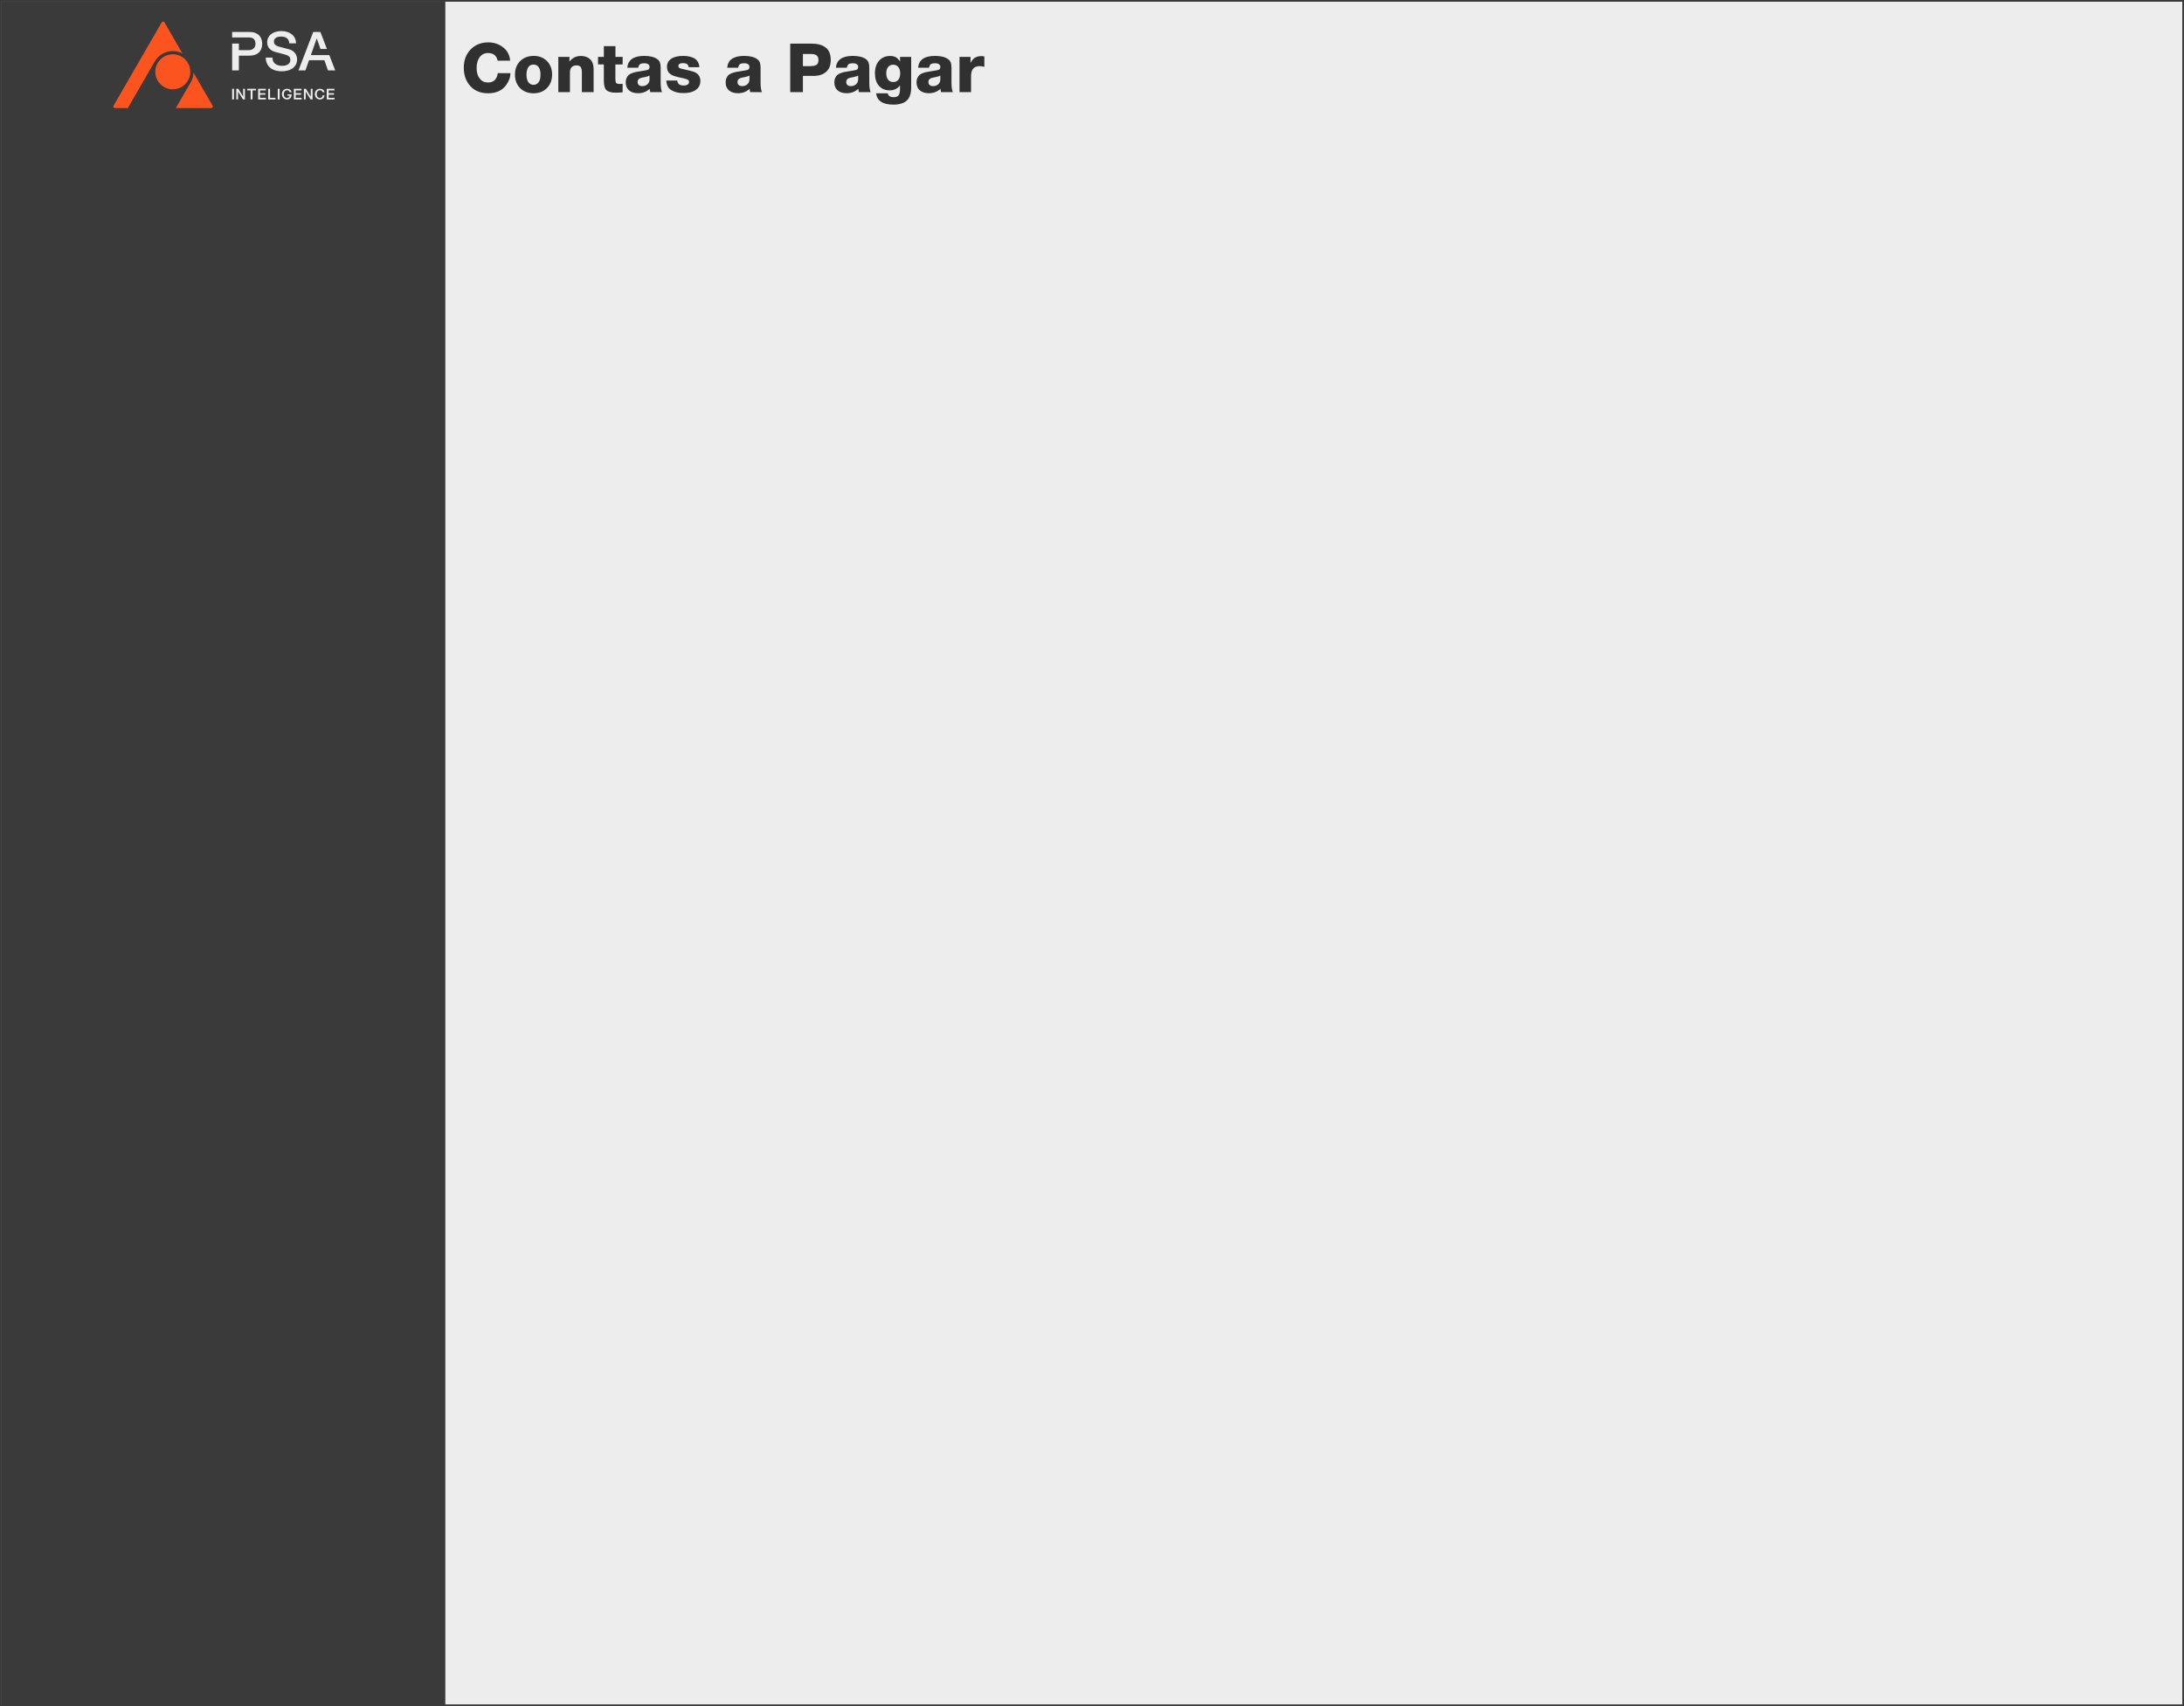 <svg width="1280" height="1000" viewBox="0 0 1280 1000" fill="none" xmlns="http://www.w3.org/2000/svg">
<rect x="0" y="0" width="1280" height="1000" fill="#808080" stroke="none"/>
<g clip-path="url(#clip0_236_141)">
<rect width="1280" height="1000" fill="#EDEDED"/>
<rect x="1" y="1" width="260" height="1000" fill="#3A3A3A"/>
<g clip-path="url(#clip1_236_141)">
<path d="M124.592 61.935L113.418 42.586C113.34 44.464 112.834 46.284 111.934 47.921L111.956 47.934L103.048 63.36H123.769C124.264 63.36 124.509 63.027 124.592 62.885C124.675 62.742 124.84 62.364 124.592 61.935Z" fill="#FC541F"/>
<path d="M96.401 13.116C96.153 12.687 95.744 12.641 95.578 12.641C95.413 12.641 95.004 12.687 94.756 13.116L66.564 61.935C66.316 62.363 66.481 62.742 66.564 62.885C66.646 63.027 66.891 63.36 67.386 63.36H74.911L90.854 35.752L90.877 35.767C91.875 34.126 93.249 32.742 94.893 31.727C96.883 30.498 99.178 29.877 101.53 29.925C103.431 29.965 105.263 30.443 106.907 31.311L96.4 13.116H96.401Z" fill="#FC541F"/>
<path d="M101.271 31.821C95.614 31.821 91.012 36.422 91.012 42.078C91.012 47.734 95.614 52.335 101.271 52.335C106.928 52.335 111.53 47.734 111.53 42.078C111.53 36.422 106.928 31.821 101.271 31.821Z" fill="#FC541F"/>
<path d="M173.023 31.307C172.655 30.792 172.198 30.334 171.65 29.934C171.103 29.535 170.462 29.219 169.726 28.987C169.431 28.903 168.942 28.771 168.258 28.593C167.574 28.414 166.874 28.23 166.159 28.041C165.444 27.852 164.797 27.678 164.218 27.52C163.639 27.363 163.308 27.273 163.224 27.253C162.424 27.021 161.777 26.68 161.283 26.228C160.788 25.775 160.541 25.149 160.541 24.351C160.541 23.783 160.672 23.309 160.935 22.93C161.199 22.552 161.529 22.252 161.929 22.031C162.329 21.81 162.771 21.652 163.255 21.558C163.738 21.463 164.211 21.416 164.675 21.416C166.042 21.416 167.168 21.716 168.052 22.315C168.935 22.914 169.429 23.94 169.535 25.392H173.479C173.479 24.214 173.248 23.177 172.785 22.284C172.322 21.39 171.696 20.637 170.908 20.028C170.118 19.418 169.203 18.96 168.162 18.655C167.12 18.35 166.011 18.197 164.832 18.197C163.822 18.197 162.822 18.328 161.833 18.591C160.844 18.855 159.961 19.259 159.182 19.806C158.403 20.354 157.778 21.042 157.304 21.873C156.831 22.704 156.594 23.688 156.594 24.824C156.594 25.413 156.673 25.991 156.831 26.559C156.989 27.127 157.257 27.663 157.636 28.168C158.015 28.674 158.524 29.13 159.166 29.541C159.808 29.951 160.612 30.283 161.58 30.534C163.138 30.955 164.447 31.297 165.51 31.56C166.572 31.823 167.503 32.102 168.303 32.396C168.766 32.564 169.192 32.854 169.581 33.264C169.97 33.675 170.165 34.311 170.165 35.173C170.165 35.593 170.08 36.008 169.912 36.419C169.744 36.829 169.47 37.192 169.091 37.508C168.712 37.823 168.218 38.081 167.608 38.281C166.997 38.48 166.261 38.58 165.399 38.58C164.599 38.58 163.857 38.491 163.174 38.312C162.49 38.133 161.884 37.849 161.359 37.46C160.833 37.071 160.422 36.572 160.128 35.961C159.833 35.351 159.686 34.615 159.686 33.753H155.741C155.762 35.141 156.025 36.345 156.53 37.365C157.035 38.385 157.708 39.221 158.55 39.874C159.391 40.526 160.381 41.01 161.516 41.325C162.652 41.64 163.862 41.798 165.145 41.798C166.26 41.798 167.354 41.667 168.427 41.404C169.5 41.141 170.457 40.726 171.299 40.158C172.14 39.59 172.819 38.859 173.335 37.964C173.85 37.071 174.108 35.992 174.108 34.73C174.108 34.142 174.019 33.552 173.84 32.963C173.662 32.374 173.388 31.822 173.02 31.307H173.023Z" fill="#EDEDED"/>
<path d="M152.242 21.162C151.695 20.468 150.917 19.89 149.907 19.427C148.897 18.964 147.593 18.732 145.994 18.732H136.053V21.951H145.836C146.361 21.951 146.856 22.004 147.319 22.108C147.782 22.214 148.192 22.409 148.55 22.692C148.907 22.977 149.192 23.36 149.402 23.844C149.612 24.328 149.718 24.938 149.718 25.673C149.718 26.408 149.596 26.983 149.355 27.456C149.113 27.929 148.797 28.308 148.409 28.592C148.019 28.876 147.593 29.081 147.131 29.208C146.668 29.334 146.216 29.397 145.774 29.397H139.998V25.531H136.054V41.261H139.998V32.616H145.994C147.593 32.616 148.898 32.39 149.908 31.937C150.918 31.485 151.696 30.912 152.243 30.218C152.79 29.523 153.163 28.772 153.363 27.962C153.563 27.152 153.664 26.4 153.664 25.706C153.664 25.011 153.564 24.254 153.363 23.434C153.163 22.614 152.79 21.857 152.243 21.162H152.242Z" fill="#EDEDED"/>
<path d="M193.004 32.301H189.072H187.748H182.191L185.6 22.615H185.694L187.823 28.721H191.625L187.778 18.733H183.58L174.933 41.262H179.004L181.119 35.298H190.113L192.227 41.262H196.457L193.004 32.301Z" fill="#EDEDED"/>
<path d="M136.052 52.043H137.143V58.278H136.052V52.043Z" fill="#EDEDED"/>
<path d="M162.796 52.043H163.888V58.278H162.796V52.043Z" fill="#EDEDED"/>
<path d="M172.224 52.043H176.713V52.986H173.315V54.619H176.459V55.51H173.315V57.334H176.774V58.278H172.224V52.043Z" fill="#EDEDED"/>
<path d="M191.514 52.043H196.003V52.986H192.605V54.619H195.749V55.51H192.605V57.334H196.064V58.278H191.514V52.043Z" fill="#EDEDED"/>
<path d="M157.188 52.043H158.279V57.334H161.45V58.278H157.188V52.043Z" fill="#EDEDED"/>
<path d="M189.066 54.08C189.019 53.908 188.955 53.749 188.874 53.605C188.792 53.461 188.688 53.336 188.559 53.23C188.431 53.124 188.281 53.042 188.11 52.984C187.938 52.926 187.739 52.896 187.511 52.896C187.18 52.896 186.893 52.96 186.652 53.088C186.41 53.216 186.214 53.387 186.062 53.6C185.911 53.814 185.798 54.057 185.725 54.329C185.652 54.601 185.616 54.88 185.616 55.163C185.616 55.445 185.652 55.724 185.725 55.996C185.798 56.268 185.911 56.511 186.062 56.725C186.213 56.938 186.409 57.109 186.652 57.237C186.893 57.365 187.18 57.428 187.511 57.428C187.756 57.428 187.971 57.388 188.158 57.307C188.344 57.227 188.504 57.116 188.638 56.974C188.772 56.833 188.877 56.667 188.953 56.478C189.029 56.289 189.078 56.086 189.101 55.87H190.166C190.142 56.225 190.062 56.55 189.926 56.844C189.789 57.139 189.604 57.393 189.371 57.607C189.138 57.821 188.864 57.986 188.55 58.103C188.235 58.22 187.889 58.278 187.511 58.278C187.045 58.278 186.627 58.195 186.257 58.032C185.888 57.868 185.574 57.644 185.319 57.361C185.062 57.077 184.865 56.747 184.73 56.369C184.593 55.991 184.524 55.589 184.524 55.161C184.524 54.733 184.593 54.339 184.73 53.96C184.866 53.582 185.063 53.252 185.319 52.969C185.575 52.685 185.888 52.46 186.257 52.293C186.627 52.126 187.045 52.043 187.511 52.043C187.86 52.043 188.189 52.088 188.498 52.181C188.806 52.272 189.078 52.406 189.314 52.581C189.549 52.755 189.74 52.969 189.886 53.218C190.031 53.468 190.121 53.755 190.157 54.076H189.065L189.066 54.08Z" fill="#EDEDED"/>
<path d="M138.49 52.043H139.643L142.49 56.635H142.507V52.043H143.547V58.278H142.394L139.556 53.694H139.53V58.278H138.49V52.043Z" fill="#EDEDED"/>
<path d="M178.121 52.043H179.274L182.121 56.635H182.138V52.043H183.177V58.278H182.025L179.187 53.694H179.16V58.278H178.121V52.043Z" fill="#EDEDED"/>
<path d="M144.893 52.043H150.012V52.98H148.001V58.24H146.894V52.98H144.893V52.043Z" fill="#EDEDED"/>
<path d="M151.29 52.043H155.779V52.986H152.382V54.619H155.526V55.51H152.382V57.334H155.84V58.278H151.29V52.043Z" fill="#EDEDED"/>
<path d="M169.777 54.08C169.73 53.908 169.666 53.749 169.585 53.605C169.503 53.461 169.399 53.336 169.27 53.23C169.142 53.124 168.992 53.042 168.821 52.984C168.649 52.926 168.45 52.896 168.222 52.896C167.891 52.896 167.604 52.96 167.363 53.088C167.121 53.216 166.925 53.387 166.773 53.6C166.622 53.814 166.509 54.057 166.436 54.329C166.363 54.601 166.327 54.88 166.327 55.163C166.327 55.445 166.363 55.724 166.436 55.996C166.509 56.268 166.622 56.511 166.773 56.725C166.924 56.938 167.12 57.109 167.363 57.237C167.604 57.365 167.891 57.428 168.222 57.428C168.467 57.428 168.682 57.388 168.869 57.307C169.055 57.227 169.215 57.116 169.349 56.974C169.483 56.833 169.588 56.667 169.664 56.478C169.74 56.289 169.754 56.28 169.777 56.063H168.5V55.677V55.291H169.812H170.386H170.877V55.87C170.853 56.225 170.773 56.55 170.637 56.844C170.5 57.139 170.315 57.393 170.082 57.607C169.849 57.821 169.575 57.986 169.261 58.103C168.946 58.22 168.6 58.278 168.221 58.278C167.756 58.278 167.338 58.195 166.968 58.032C166.599 57.868 166.285 57.644 166.03 57.361C165.773 57.077 165.576 56.747 165.441 56.369C165.304 55.991 165.235 55.589 165.235 55.161C165.235 54.733 165.304 54.339 165.441 53.96C165.577 53.582 165.774 53.252 166.03 52.969C166.286 52.685 166.599 52.46 166.968 52.293C167.338 52.126 167.756 52.043 168.221 52.043C168.571 52.043 168.9 52.088 169.209 52.181C169.517 52.272 169.789 52.406 170.025 52.581C170.26 52.755 170.451 52.969 170.597 53.218C170.742 53.468 170.832 53.755 170.867 54.076H169.776L169.777 54.08Z" fill="#EDEDED"/>
</g>
<path d="M291.741 42.88H299.141C299.101 44 298.981 44.84 298.821 45.48C298.661 46.12 298.301 46.92 297.821 47.92C295.581 52.44 291.661 54.68 286.061 54.68C281.701 54.68 278.221 53.28 275.661 50.48C273.101 47.68 271.821 44.08 271.821 39.68C271.821 35.32 273.141 31.76 275.821 29C278.461 26.24 281.941 24.84 286.181 24.84C289.501 24.84 292.421 25.84 294.901 27.76C297.381 29.72 298.741 32.32 298.981 35.56H291.661C291.021 32.6 289.141 31.08 286.021 31.08C283.981 31.08 282.341 31.88 281.141 33.48C279.941 35.08 279.341 37.2 279.341 39.84C279.341 42.44 279.941 44.52 281.141 46.04C282.341 47.6 283.981 48.36 286.021 48.36C289.301 48.36 291.181 46.56 291.741 42.88ZM312.812 32.76C316.012 32.76 318.572 33.8 320.572 35.8C322.572 37.8 323.572 40.44 323.572 43.68C323.572 46.92 322.572 49.56 320.572 51.6C318.572 53.64 315.932 54.68 312.692 54.68C309.452 54.68 306.812 53.64 304.812 51.64C302.812 49.6 301.812 46.96 301.812 43.72C301.812 40.48 302.812 37.84 304.852 35.8C306.892 33.8 309.532 32.76 312.812 32.76ZM312.612 37.84C311.332 37.84 310.372 38.32 309.652 39.36C308.932 40.4 308.572 41.84 308.572 43.72C308.572 45.64 308.932 47.12 309.652 48.16C310.372 49.2 311.412 49.72 312.692 49.72C314.012 49.72 315.012 49.16 315.732 48.12C316.452 47.08 316.772 45.6 316.772 43.68C316.772 41.8 316.412 40.36 315.692 39.36C314.972 38.32 313.972 37.84 312.612 37.84ZM333.745 33.36V36.08C335.425 33.92 337.665 32.8 340.425 32.8C342.745 32.8 344.545 33.48 345.905 34.76C347.225 36.04 347.905 37.92 347.905 40.4V54H341.025V42.28C341.025 41.04 340.785 40.08 340.385 39.36C339.945 38.68 339.105 38.32 337.905 38.32C336.665 38.32 335.705 38.68 335.025 39.4C334.345 40.12 334.025 41.16 334.025 42.48V54H327.225V33.36H333.745ZM364.941 33.36L364.901 37.8H360.661V46.32C360.661 47.4 360.821 48.16 361.061 48.56C361.341 48.96 362.021 49.2 363.101 49.2C363.901 49.2 364.501 49.16 364.901 49.12V54.12C363.341 54.24 362.061 54.32 361.061 54.32C358.301 54.32 356.421 53.8 355.421 52.84C354.381 51.84 353.901 50 353.901 47.32V37.76H350.501V33.36H353.901V27.04H360.701V33.36H364.941ZM388.008 54H381.128C380.928 53.44 380.808 52.76 380.808 52.04C378.888 53.8 376.608 54.64 373.968 54.64C371.728 54.64 369.928 54.08 368.648 52.96C367.368 51.84 366.728 50.28 366.728 48.28C366.728 47.32 366.888 46.44 367.248 45.68C367.568 44.96 367.968 44.36 368.448 43.96C368.888 43.56 369.568 43.16 370.448 42.84C371.328 42.52 372.048 42.32 372.688 42.2C373.288 42.08 374.128 41.92 375.248 41.76C377.808 41.36 379.288 41.12 379.608 40.96C380.328 40.68 380.688 40.12 380.688 39.28C380.688 37.84 379.608 37.08 377.528 37.08C376.408 37.08 375.608 37.28 375.128 37.6C374.648 37.96 374.288 38.64 374.048 39.68H367.648C368.048 35.08 371.368 32.76 377.608 32.76C380.928 32.76 383.448 33.4 385.208 34.64C385.968 35.2 386.488 35.88 386.768 36.6C387.048 37.36 387.208 38.44 387.208 39.8V48.08C387.208 50.8 387.448 52.8 388.008 54ZM380.688 44.32C380.368 44.48 379.968 44.64 379.568 44.76C379.128 44.92 378.768 45 378.528 45.04C378.288 45.12 377.848 45.2 377.288 45.32C376.728 45.44 376.368 45.52 376.208 45.52C374.528 45.88 373.688 46.72 373.688 48.04C373.688 48.84 373.928 49.44 374.408 49.84C374.888 50.28 375.528 50.48 376.368 50.48C377.568 50.48 378.568 50.16 379.408 49.44C380.248 48.72 380.688 47.72 380.688 46.44V44.32ZM409.878 39.4H403.638C403.478 38.52 403.158 37.92 402.638 37.56C402.078 37.2 401.318 37 400.318 37C398.478 37 397.598 37.56 397.598 38.68C397.598 38.88 397.598 39.04 397.678 39.2C397.718 39.36 397.798 39.52 397.958 39.64C398.078 39.76 398.198 39.84 398.318 39.92C398.398 40 398.558 40.04 398.798 40.12C398.998 40.2 399.158 40.24 399.278 40.28C399.358 40.32 399.558 40.36 399.798 40.4C400.038 40.44 400.198 40.48 400.278 40.48C403.198 41.12 405.278 41.64 406.518 42.04C409.158 43 410.478 44.8 410.478 47.44C410.478 49.68 409.598 51.4 407.838 52.68C406.078 53.96 403.638 54.56 400.558 54.56C397.718 54.56 395.358 54 393.518 52.88C391.638 51.76 390.638 49.84 390.518 47.2H396.958C397.078 49.16 398.318 50.12 400.718 50.12C401.678 50.12 402.438 49.96 402.998 49.56C403.558 49.2 403.838 48.68 403.838 48C403.838 47.44 403.598 47.04 403.118 46.72C402.638 46.44 401.718 46.16 400.358 45.84C398.118 45.4 396.318 44.96 394.958 44.48C392.238 43.56 390.918 41.8 390.918 39.2C390.918 37.12 391.718 35.56 393.398 34.44C395.038 33.32 397.398 32.76 400.518 32.76C401.758 32.76 402.918 32.88 403.958 33.12C404.998 33.36 405.998 33.68 406.878 34.16C407.758 34.64 408.438 35.36 408.998 36.24C409.518 37.12 409.798 38.2 409.878 39.4ZM446.562 54H439.682C439.482 53.44 439.362 52.76 439.362 52.04C437.442 53.8 435.162 54.64 432.522 54.64C430.282 54.64 428.482 54.08 427.202 52.96C425.922 51.84 425.282 50.28 425.282 48.28C425.282 47.32 425.442 46.44 425.802 45.68C426.122 44.96 426.522 44.36 427.002 43.96C427.442 43.56 428.122 43.16 429.002 42.84C429.882 42.52 430.602 42.32 431.242 42.2C431.842 42.08 432.682 41.92 433.802 41.76C436.362 41.36 437.842 41.12 438.162 40.96C438.882 40.68 439.242 40.12 439.242 39.28C439.242 37.84 438.162 37.08 436.082 37.08C434.962 37.08 434.162 37.28 433.682 37.6C433.202 37.96 432.842 38.64 432.602 39.68H426.202C426.602 35.08 429.922 32.76 436.162 32.76C439.482 32.76 442.002 33.4 443.762 34.64C444.522 35.2 445.042 35.88 445.322 36.6C445.602 37.36 445.762 38.44 445.762 39.8V48.08C445.762 50.8 446.002 52.8 446.562 54ZM439.242 44.32C438.922 44.48 438.522 44.64 438.122 44.76C437.682 44.92 437.322 45 437.082 45.04C436.842 45.12 436.402 45.2 435.842 45.32C435.282 45.44 434.922 45.52 434.762 45.52C433.082 45.88 432.242 46.72 432.242 48.04C432.242 48.84 432.482 49.44 432.962 49.84C433.442 50.28 434.082 50.48 434.922 50.48C436.122 50.48 437.122 50.16 437.962 49.44C438.802 48.72 439.242 47.72 439.242 46.44V44.32ZM463.13 54V25.56H475.65C479.13 25.56 481.89 26.32 483.89 27.84C485.89 29.36 486.89 31.8 486.89 35.16C486.89 38.24 485.97 40.56 484.17 42.12C482.33 43.72 479.89 44.48 476.85 44.48H470.57V54H463.13ZM470.57 38.76H474.77C475.53 38.76 476.17 38.72 476.65 38.64C477.13 38.56 477.61 38.44 478.13 38.24C478.65 38 479.05 37.64 479.29 37.16C479.53 36.68 479.69 36.04 479.69 35.24C479.69 33.92 479.29 33 478.57 32.44C477.81 31.88 476.73 31.64 475.37 31.64H470.57V38.76ZM510.273 54H503.393C503.193 53.44 503.073 52.76 503.073 52.04C501.153 53.8 498.873 54.64 496.233 54.64C493.993 54.64 492.193 54.08 490.913 52.96C489.633 51.84 488.993 50.28 488.993 48.28C488.993 47.32 489.153 46.44 489.513 45.68C489.833 44.96 490.233 44.36 490.713 43.96C491.153 43.56 491.833 43.16 492.713 42.84C493.593 42.52 494.313 42.32 494.953 42.2C495.553 42.08 496.393 41.92 497.513 41.76C500.073 41.36 501.553 41.12 501.873 40.96C502.593 40.68 502.953 40.12 502.953 39.28C502.953 37.84 501.873 37.08 499.793 37.08C498.673 37.08 497.873 37.28 497.393 37.6C496.913 37.96 496.553 38.64 496.313 39.68H489.913C490.313 35.08 493.633 32.76 499.873 32.76C503.193 32.76 505.713 33.4 507.473 34.64C508.233 35.2 508.753 35.88 509.033 36.6C509.313 37.36 509.473 38.44 509.473 39.8V48.08C509.473 50.8 509.713 52.8 510.273 54ZM502.953 44.32C502.633 44.48 502.233 44.64 501.833 44.76C501.393 44.92 501.033 45 500.793 45.04C500.553 45.12 500.113 45.2 499.553 45.32C498.993 45.44 498.633 45.52 498.473 45.52C496.793 45.88 495.953 46.72 495.953 48.04C495.953 48.84 496.193 49.44 496.673 49.84C497.153 50.28 497.793 50.48 498.633 50.48C499.833 50.48 500.833 50.16 501.673 49.44C502.513 48.72 502.953 47.72 502.953 46.44V44.32ZM527.504 33.36H534.024V51.28C534.024 54.8 533.144 57.36 531.424 58.96C529.664 60.56 527.064 61.32 523.584 61.32C517.424 61.32 514.024 59.12 513.464 54.68H520.264C520.624 56.2 521.744 56.96 523.664 56.96C525.184 56.96 526.184 56.6 526.704 55.8C527.184 55.04 527.464 53.88 527.464 52.32V50.04C525.984 52 523.984 52.96 521.504 52.96C518.784 52.96 516.664 52.08 515.104 50.28C513.544 48.48 512.784 46.04 512.784 42.96C512.784 39.92 513.584 37.44 515.184 35.6C516.784 33.76 518.944 32.8 521.664 32.8C523.024 32.8 524.104 33.04 524.984 33.52C525.824 34 526.664 34.84 527.504 35.96V33.36ZM523.464 37.92C522.184 37.92 521.224 38.4 520.504 39.28C519.784 40.16 519.424 41.4 519.424 42.92C519.424 44.52 519.784 45.8 520.504 46.72C521.224 47.64 522.224 48.08 523.504 48.08C524.784 48.08 525.784 47.64 526.504 46.76C527.224 45.88 527.584 44.6 527.584 42.92C527.584 41.4 527.184 40.16 526.464 39.28C525.744 38.4 524.744 37.92 523.464 37.92ZM558.437 54H551.557C551.357 53.44 551.237 52.76 551.237 52.04C549.317 53.8 547.037 54.64 544.397 54.64C542.157 54.64 540.357 54.08 539.077 52.96C537.797 51.84 537.157 50.28 537.157 48.28C537.157 47.32 537.317 46.44 537.677 45.68C537.997 44.96 538.397 44.36 538.877 43.96C539.317 43.56 539.997 43.16 540.877 42.84C541.757 42.52 542.477 42.32 543.117 42.2C543.717 42.08 544.557 41.92 545.677 41.76C548.237 41.36 549.717 41.12 550.037 40.96C550.757 40.68 551.117 40.12 551.117 39.28C551.117 37.84 550.037 37.08 547.957 37.08C546.837 37.08 546.037 37.28 545.557 37.6C545.077 37.96 544.717 38.64 544.477 39.68H538.077C538.477 35.08 541.797 32.76 548.037 32.76C551.357 32.76 553.877 33.4 555.637 34.64C556.397 35.2 556.917 35.88 557.197 36.6C557.477 37.36 557.637 38.44 557.637 39.8V48.08C557.637 50.8 557.877 52.8 558.437 54ZM551.117 44.32C550.797 44.48 550.397 44.64 549.997 44.76C549.557 44.92 549.197 45 548.957 45.04C548.717 45.12 548.277 45.2 547.717 45.32C547.157 45.44 546.797 45.52 546.637 45.52C544.957 45.88 544.117 46.72 544.117 48.04C544.117 48.84 544.357 49.44 544.837 49.84C545.317 50.28 545.957 50.48 546.797 50.48C547.997 50.48 548.997 50.16 549.837 49.44C550.677 48.72 551.117 47.72 551.117 46.44V44.32ZM576.908 33.08V39.16C575.828 38.92 574.948 38.76 574.228 38.76C570.788 38.76 569.108 40.72 569.108 44.6V54H562.348V33.36H568.828L568.788 36.88C569.508 35.52 570.348 34.52 571.348 33.88C572.348 33.24 573.628 32.88 575.148 32.88C575.708 32.88 576.268 32.96 576.908 33.08Z" fill="#303030"/>
</g>
<rect x="0.5" y="0.5" width="1279" height="999" stroke="#3A3A3A"/>
<defs>
<clipPath id="clip0_236_141">
<rect width="1280" height="1000" fill="white"/>
</clipPath>
<clipPath id="clip1_236_141">
<rect width="130.404" height="52" fill="white" transform="translate(66 12)"/>
</clipPath>
</defs>
</svg>
